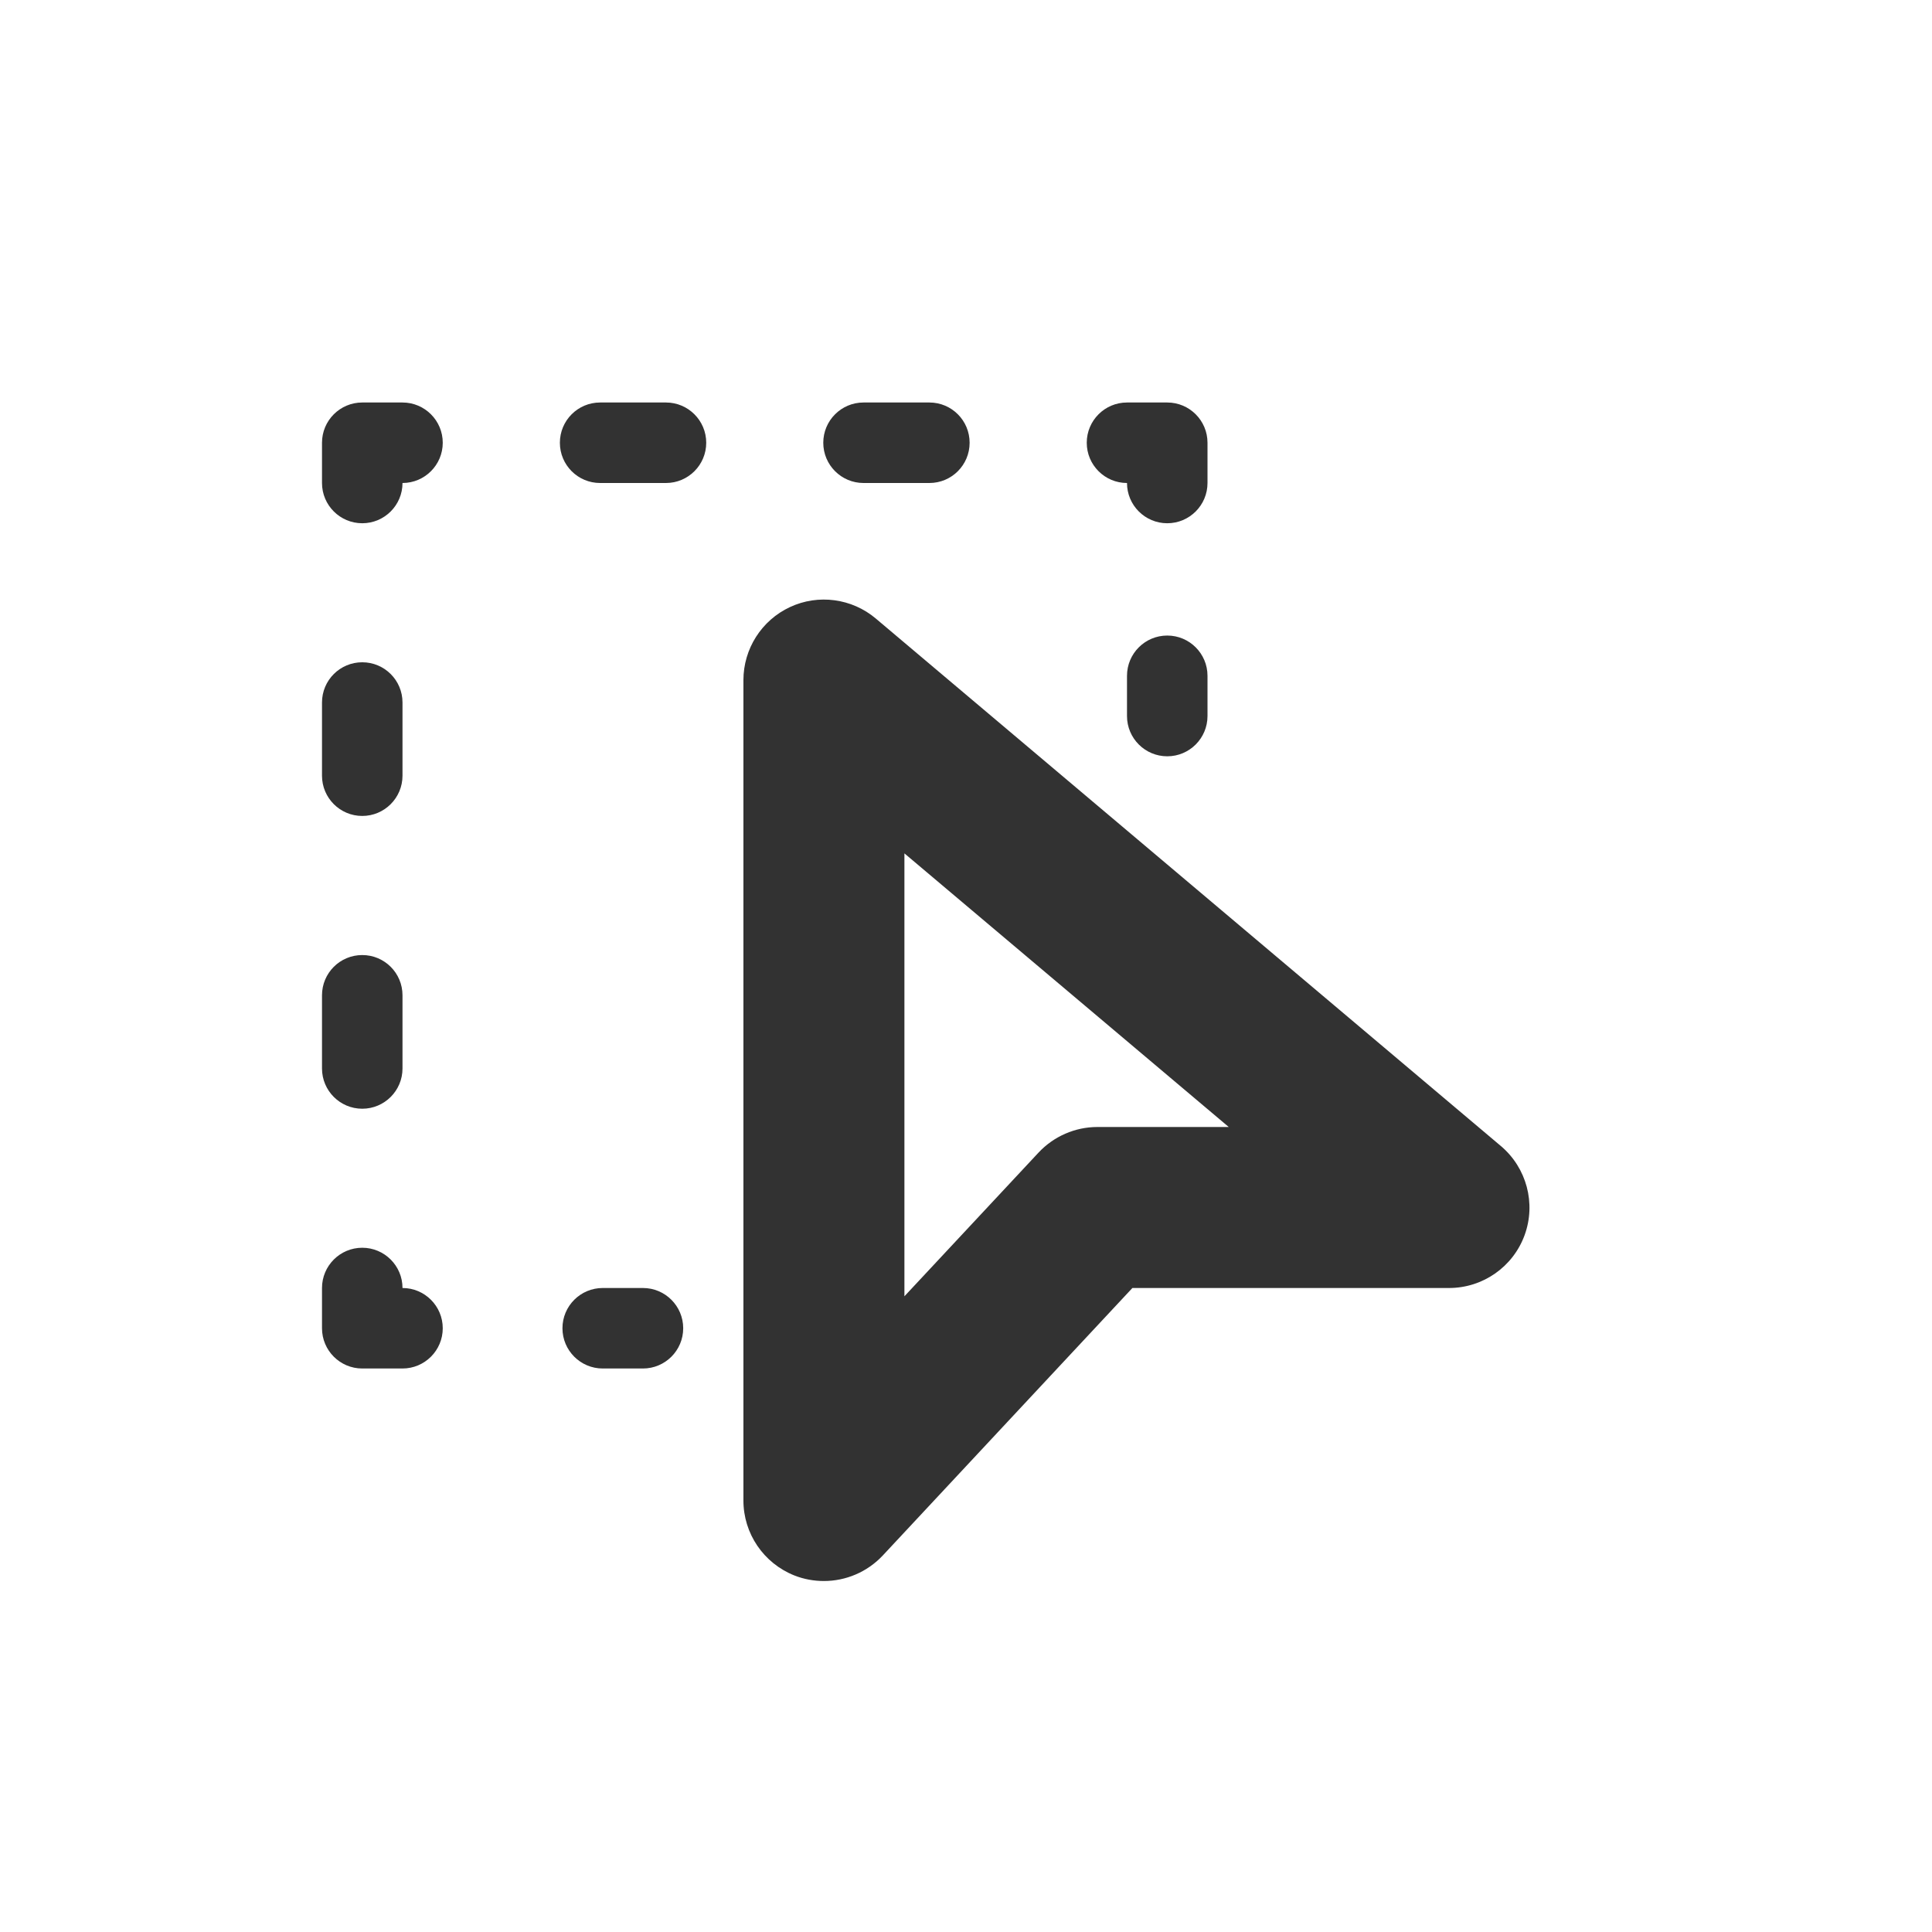 <svg width="24" height="24" viewBox="0 0 24 24" fill="none" xmlns="http://www.w3.org/2000/svg">
<path fill-rule="evenodd" clip-rule="evenodd" d="M4 6C4 6.276 4.224 6.5 4.5 6.5C4.776 6.5 5 6.276 5 6C5.276 6 5.5 5.776 5.5 5.5C5.5 5.224 5.276 5 5 5H4.5C4.224 5 4 5.224 4 5.5V6ZM4.5 10.136C4.224 10.136 4 9.912 4 9.636V8.727C4 8.45 4.224 8.227 4.5 8.227C4.776 8.227 5 8.45 5 8.727V9.636C5 9.912 4.776 10.136 4.5 10.136ZM4.5 13.773C4.224 13.773 4 13.549 4 13.273V12.364C4 12.087 4.224 11.864 4.5 11.864C4.776 11.864 5 12.087 5 12.364V13.273C5 13.549 4.776 13.773 4.5 13.773ZM4.5 17H5C5.276 17 5.5 16.776 5.5 16.5C5.5 16.224 5.276 16 5 16C5 15.724 4.776 15.5 4.5 15.5C4.224 15.5 4 15.724 4 16V16.5C4 16.776 4.224 17 4.5 17ZM7.487 17H7.987C8.263 17 8.487 16.776 8.487 16.5C8.487 16.224 8.263 16 7.987 16H7.487C7.211 16 6.987 16.224 6.987 16.5C6.987 16.776 7.211 17 7.487 17ZM8.273 6H7.455C7.178 6 6.955 5.776 6.955 5.5C6.955 5.224 7.178 5 7.455 5H8.273C8.549 5 8.773 5.224 8.773 5.5C8.773 5.776 8.549 6 8.273 6ZM11.545 6H10.727C10.451 6 10.227 5.776 10.227 5.5C10.227 5.224 10.451 5 10.727 5H11.545C11.822 5 12.045 5.224 12.045 5.5C12.045 5.776 11.822 6 11.545 6ZM14 6C14 6.276 14.224 6.5 14.5 6.5C14.776 6.5 15 6.276 15 6V5.5C15 5.224 14.776 5 14.5 5H14C13.724 5 13.5 5.224 13.5 5.5C13.5 5.776 13.724 6 14 6ZM14.5 9.395C14.224 9.395 14 9.171 14 8.895V8.395C14 8.119 14.224 7.895 14.5 7.895C14.776 7.895 15 8.119 15 8.395V8.895C15 9.171 14.776 9.395 14.5 9.395ZM11.235 16.103V10.601L15.264 14H13.632C13.355 14 13.09 14.116 12.901 14.318L11.235 16.103ZM9.868 19.571C9.987 19.618 10.112 19.64 10.235 19.64C10.506 19.64 10.773 19.529 10.966 19.323L14.067 16H18C18.42 16 18.795 15.738 18.939 15.344C19.083 14.95 18.965 14.507 18.644 14.236L10.88 7.684C10.583 7.433 10.165 7.377 9.814 7.541C9.461 7.705 9.235 8.06 9.235 8.449V18.64C9.235 19.051 9.486 19.419 9.868 19.571Z" fill="#323232"/>
</svg>
